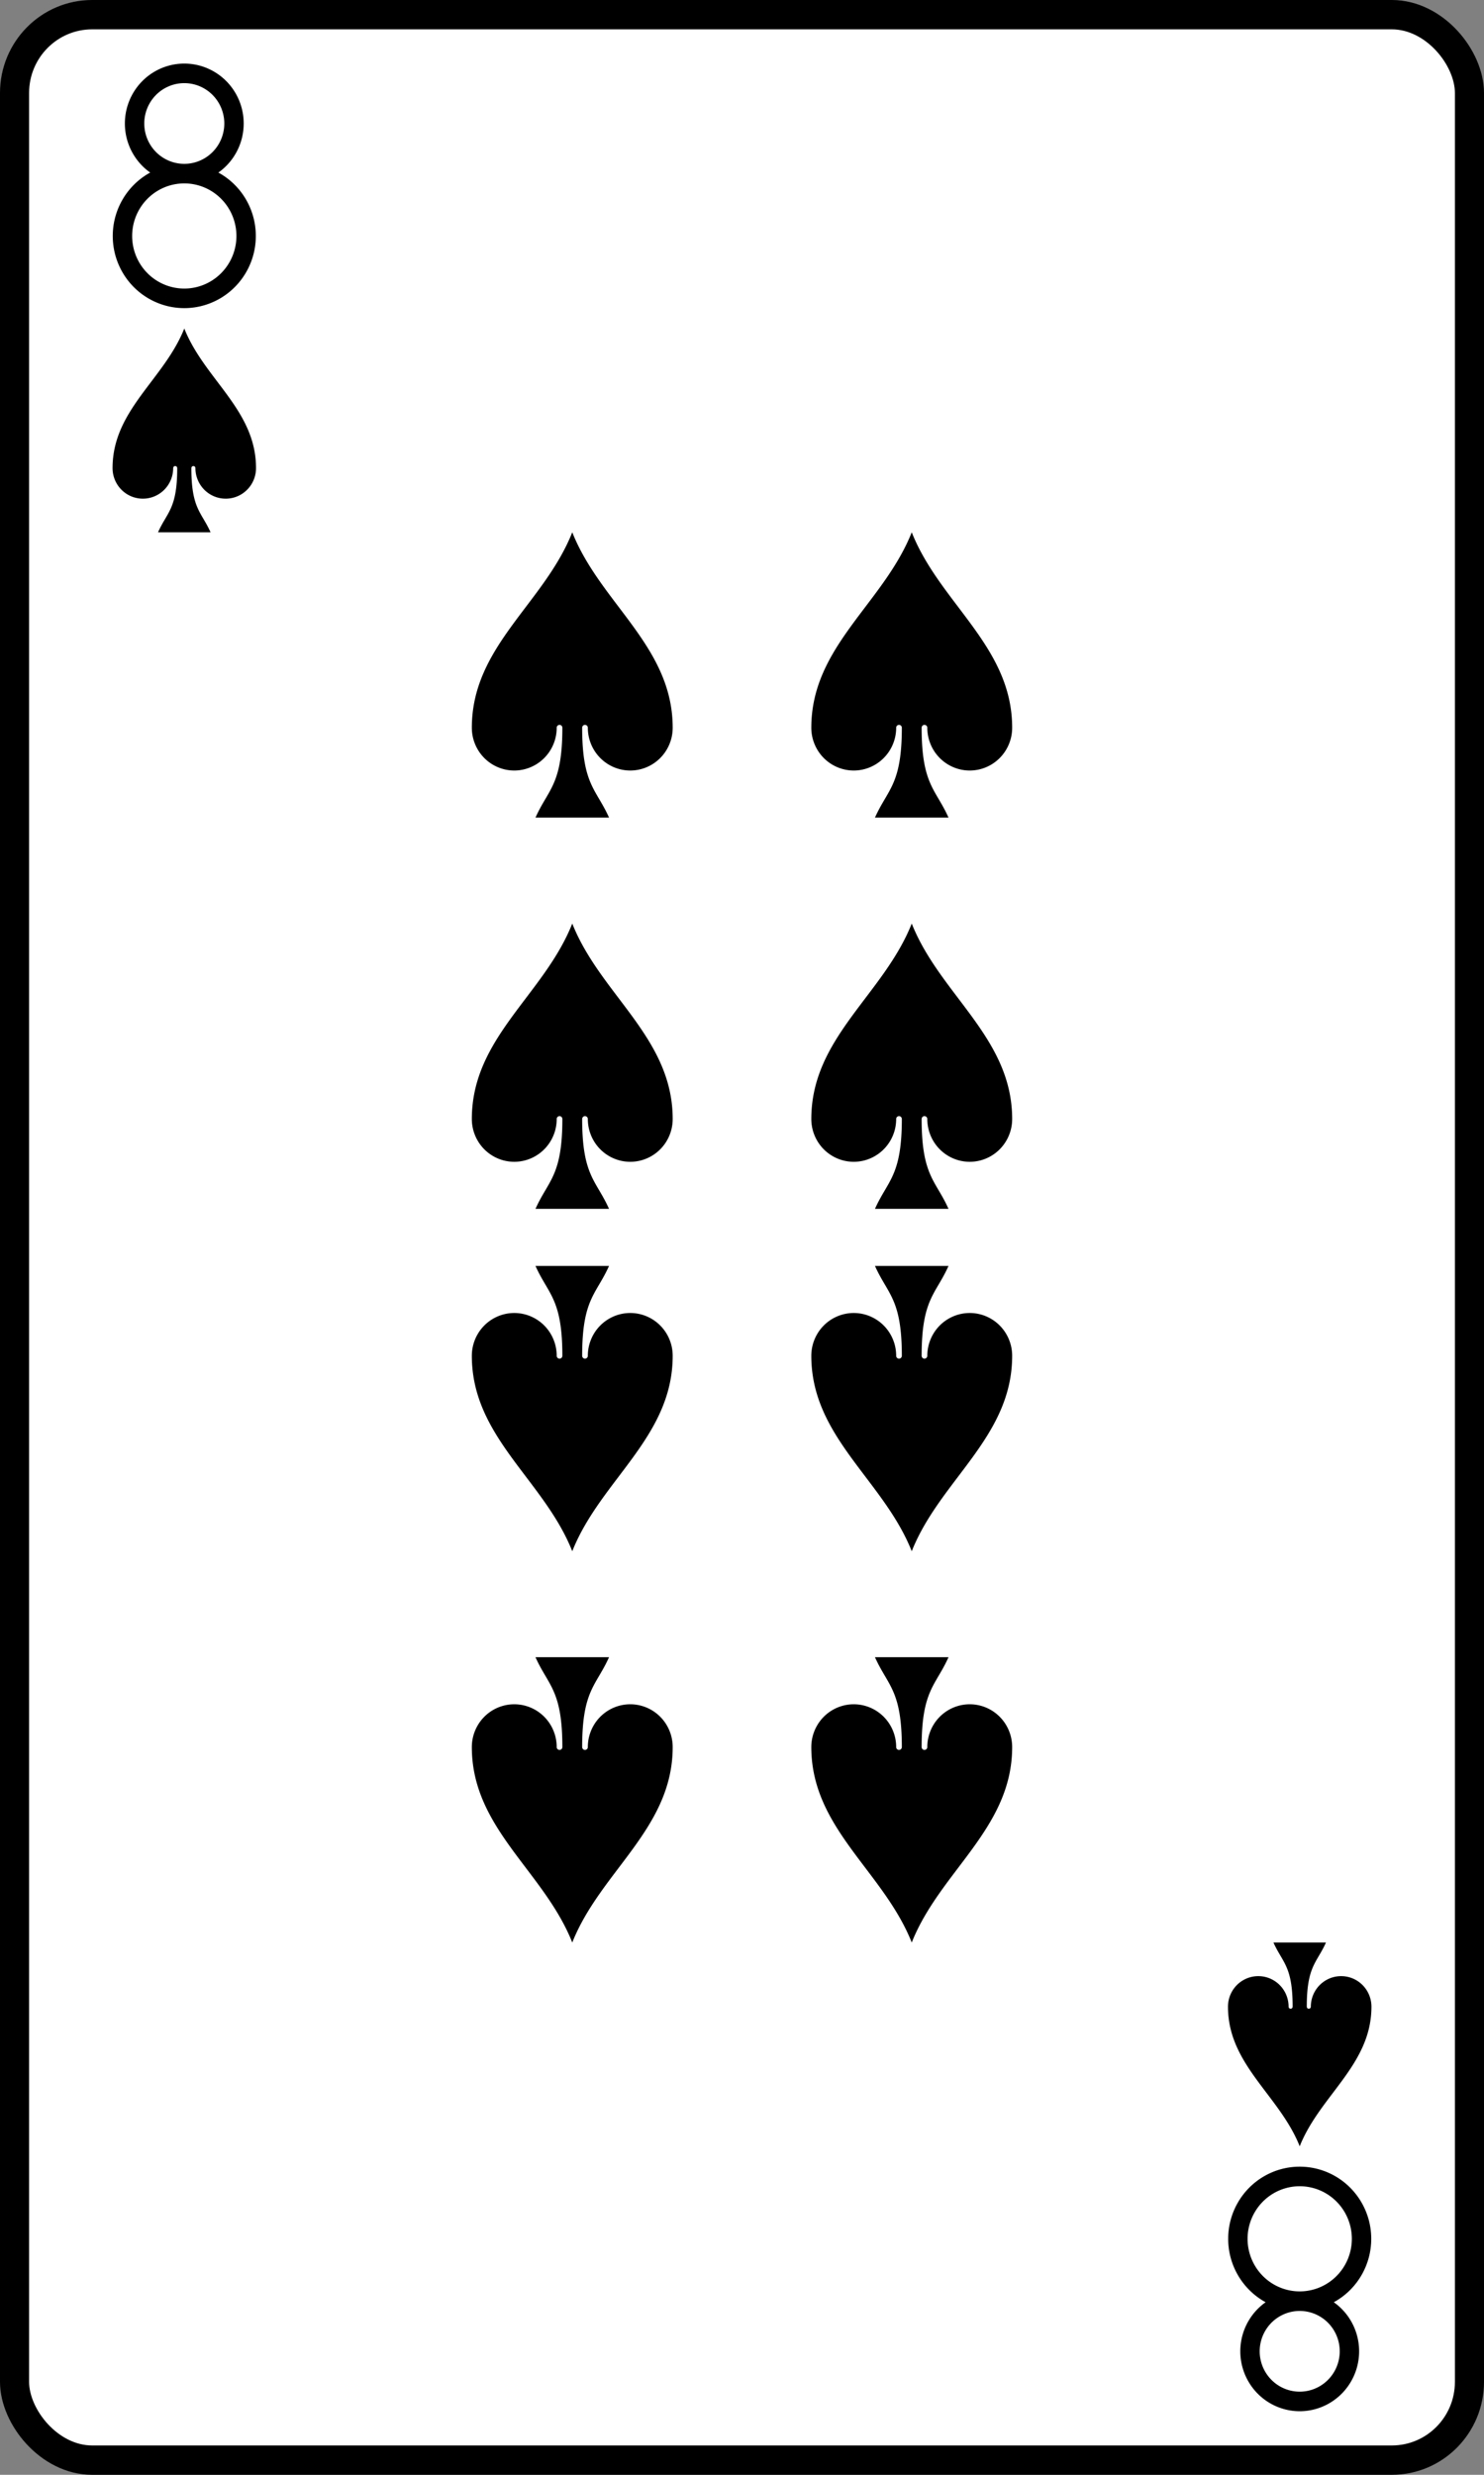 <?xml version="1.0" encoding="UTF-8"?>
<svg width="150px" height="250px" preserveAspectRatio="none" viewBox="-3 -3 306 506" xmlns="http://www.w3.org/2000/svg" xmlns:xlink="http://www.w3.org/1999/xlink">
<rect x="-3" y="-3" width="306" height="506" fill="#808080" stroke="none"/>
<symbol fill="red" preserveAspectRatio="xMidYMid" viewBox="-600 -600 1200 1200">
<path d="M0-300c0-100 100-200 200-200 s200 100 200 250 C400 0 0 400 0 500 0 400-400 0-400-250 c0-150 100-250 200-250 S0-400 0-300z"/>
</symbol>
<symbol fill="black" preserveAspectRatio="xMidYMid" viewBox="-600 -600 1200 1200">
<path d="M30 150c5 235 55 250 100 350 h-260c45-100 95-115 100-350 a10 10 0 0 0-20 0 210 210 0 1 1-74-201 10 10 0 0 0 14-14 230 230 0 1 1 220 0 10 10 0 0 0 14 14 210 210 0 1 1-74 201 10 10 0 0 0-20 0z"/>
</symbol>
<symbol id="a" fill="black" preserveAspectRatio="xMidYMid" viewBox="-600 -600 1200 1200">
<path d="m0-500c100 250 355 400 355 685a150 150 0 0 1 -300 0 10 10 0 0 0 -20 0c0 200 50 215 95 315h-260c45-100 95-115 95-315a10 10 0 0 0 -20 0 150 150 0 0 1 -300 0c0-285 255-435 355-685z"/>
</symbol>
<symbol fill="red" preserveAspectRatio="xMidYMid" viewBox="-600 -600 1200 1200">
<path d="M-400 0C-350 0 0-450 0-500 0-450 350 0 400 0 350 0 0 450 0 500 0 450-350 0-400 0z"/>
</symbol>
<symbol preserveAspectRatio="xMidYMid" viewBox="-500 -500 1000 1000">
<path d="m-270 460h160m-90-10l200-910 200 910m-90 10h160m-390-330h240" fill="none" stroke-linecap="square" stroke-miterlimit="1.5" stroke-width="80"/>
</symbol>
<symbol preserveAspectRatio="xMidYMid" viewBox="-500 -500 1000 1000">
<path d="m-225-225c-20-40 25-235 225-235s225 135 225 235c0 200-450 385-450 685h450v-160" fill="none" stroke-linecap="square" stroke-miterlimit="1.5" stroke-width="80"/>
</symbol>
<symbol preserveAspectRatio="xMidYMid" viewBox="-500 -500 1000 1000">
<path d="m-250-320v-140h450l-310 380c10-10 60-40 110-40 200 0 250 120 250 270 0 200-80 310-280 310s-230-160-230-160" fill="none" stroke-linecap="square" stroke-miterlimit="1.5" stroke-width="80"/>
</symbol>
<symbol preserveAspectRatio="xMidYMid" viewBox="-500 -500 1000 1000">
<path d="m50 460h200m-100 0v-920l-450 635v25h570" fill="none" stroke-linecap="square" stroke-miterlimit="1.5" stroke-width="80"/>
</symbol>
<symbol preserveAspectRatio="xMidYMid" viewBox="-500 -500 1000 1000">
<path d="m170-460h-345l-35 345s10-85 210-85c100 0 255 120 255 320s-75 340-275 340-235-175-235-175" fill="none" stroke-linecap="square" stroke-miterlimit="1.5" stroke-width="80"/>
</symbol>
<symbol preserveAspectRatio="xMidYMid" viewBox="-500 -500 1000 1000">
<path d="M-250 100a250 250 0 0 1 500 0v110 a250 250 0 0 1-500 0v-420A250 250 0 0 1 0-460 c150 0 180 60 200 85" fill="none" stroke-linecap="square" stroke-miterlimit="1.5" stroke-width="80"/>
</symbol>
<symbol preserveAspectRatio="xMidYMid" viewBox="-500 -500 1000 1000">
<path d="M-265-320v-140h530 C135-200-90 100-90 460" fill="none" stroke-linecap="square" stroke-miterlimit="1.5" stroke-width="80"/>
</symbol>
<symbol id="b" preserveAspectRatio="xMidYMid" viewBox="-500 -500 1000 1000">
<path d="m-1-50a205 205 0 1 1 2 0h-2a255 255 0 1 0 2 0z" fill="none" stroke-linecap="square" stroke-miterlimit="1.5" stroke-width="80"/>
</symbol>
<symbol preserveAspectRatio="xMidYMid" viewBox="-500 -500 1000 1000">
<path d="M250-100a250 250 0 0 1-500 0v-110 a250 250 0 0 1 500 0v420A250 250 0 0 1 0 460 c-150 0-180-60-200-85" fill="none" stroke-linecap="square" stroke-miterlimit="1.5" stroke-width="80"/>
</symbol>
<symbol preserveAspectRatio="xMidYMid" viewBox="-500 -500 1000 1000">
<path d="M-260 430v-860M-50 0v-310 a150 150 0 0 1 300 0 v620a150 150 0 0 1-300 0z" fill="none" stroke-linecap="square" stroke-miterlimit="1.5" stroke-width="80"/>
</symbol>
<symbol preserveAspectRatio="xMidYMid" viewBox="-500 -500 1000 1000">
<path d="M50-460h200m-100 0v710a100 100 0 0 1-400 0v-30" fill="none" stroke-linecap="square" stroke-miterlimit="1.5" stroke-width="80"/>
</symbol>
<symbol preserveAspectRatio="xMidYMid" viewBox="-500 -500 1000 1000">
<path d="M-260 100c300 0 220 360 520 360M-175 0v-285 a175 175 0 0 1 350 0v570a175 175 0 0 1-350 0z" fill="none" stroke-linecap="square" stroke-miterlimit="1.5" stroke-width="80"/>
</symbol>
<symbol preserveAspectRatio="xMidYMid" viewBox="-500 -500 1000 1000">
<path d="M-285-460h200m-100 0v920m-100 0h200M85-460h200m-100 20l-355 595 M85 460h200m-100-20L-10-70" fill="none" stroke-linecap="square" stroke-miterlimit="1.5" stroke-width="80"/>
</symbol>
<rect width="300" height="500" rx="16" ry="16" fill="#fff" stroke="#000" stroke-width="6"/>
<use x="10" y="10" width="50" height="50" stroke="black" xlink:href="#b"/>
<use x="10" y="60" width="50" height="50" xlink:href="#a"/>
<use x="80" y="180" width="70" height="70" xlink:href="#a"/>
<use x="150" y="180" width="70" height="70" xlink:href="#a"/>
<use x="80" y="100" width="70" height="70" xlink:href="#a"/>
<use x="150" y="100" width="70" height="70" xlink:href="#a"/>
<g transform="rotate(180 150 250)">
<use x="10" y="10" width="50" height="50" stroke="black" xlink:href="#b"/>
<use x="10" y="60" width="50" height="50" xlink:href="#a"/>
<use x="80" y="180" width="70" height="70" xlink:href="#a"/>
<use x="150" y="180" width="70" height="70" xlink:href="#a"/>
<use x="80" y="100" width="70" height="70" xlink:href="#a"/>
<use x="150" y="100" width="70" height="70" xlink:href="#a"/>
</g>
</svg>
